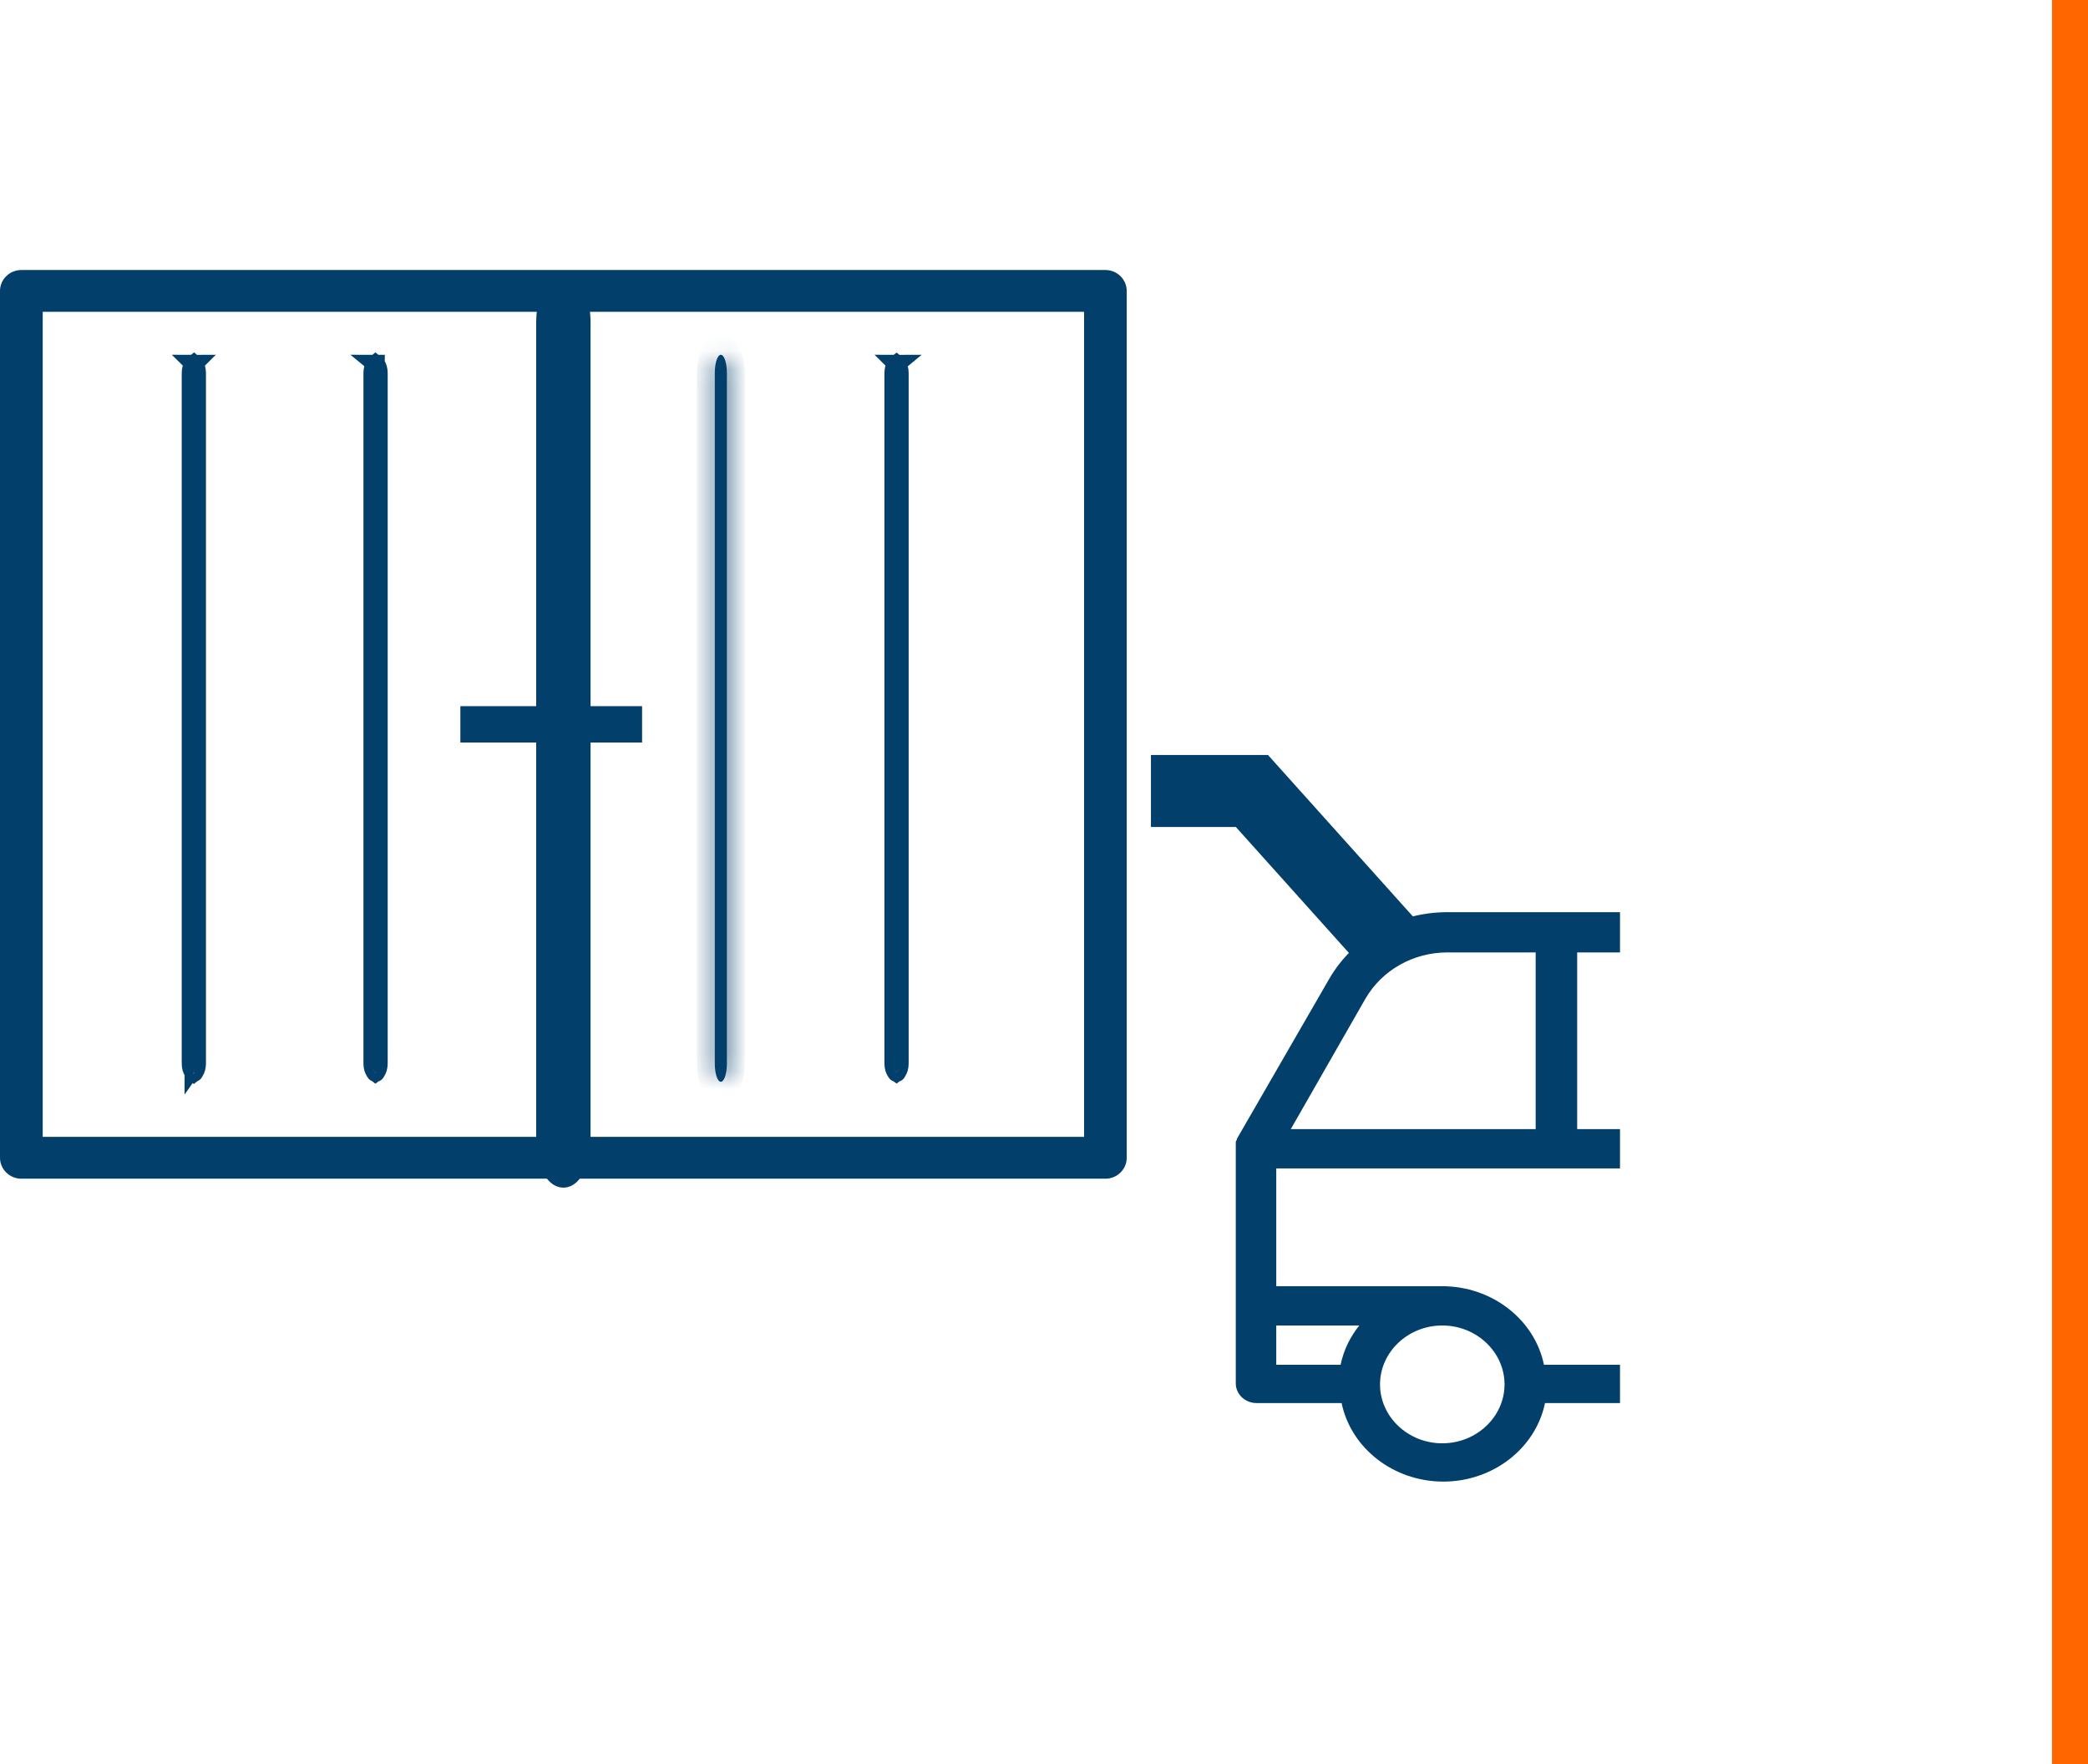 <svg width="116" height="98" viewBox="0 0 116 98" fill="none" xmlns="http://www.w3.org/2000/svg">
  <g clip-path="url(#clip0_5108_9203)">
  <path d="M61.413 65.481H1.186C0.535 65.481 0 64.96 0 64.319V16.162C0 15.524 0.531 15 1.186 15H61.41C62.061 15 62.596 15.52 62.596 16.162V64.319C62.596 64.96 62.065 65.481 61.413 65.481ZM2.373 63.158H60.227V17.323H2.373V63.158Z" fill="#023F6B"/>
  <path d="M10.783 59.597C10.783 59.598 10.782 59.597 10.78 59.596C10.782 59.597 10.783 59.597 10.783 59.597ZM10.828 59.522C10.802 59.561 10.781 59.58 10.768 59.59C10.755 59.58 10.735 59.561 10.709 59.522C10.649 59.432 10.596 59.278 10.596 59.083V20.723C10.596 20.529 10.649 20.375 10.709 20.284C10.735 20.245 10.756 20.226 10.769 20.216C10.781 20.226 10.802 20.245 10.828 20.284C10.889 20.375 10.942 20.529 10.942 20.723V59.083C10.942 59.277 10.888 59.431 10.828 59.522ZM10.783 20.209C10.783 20.209 10.782 20.21 10.78 20.21C10.782 20.209 10.783 20.209 10.783 20.209ZM10.755 20.209C10.755 20.209 10.756 20.209 10.758 20.21C10.756 20.21 10.755 20.209 10.755 20.209ZM10.756 59.597C10.755 59.597 10.754 59.598 10.754 59.598C10.754 59.597 10.755 59.597 10.756 59.597Z" fill="#023F6B" stroke="#023F6B"/>
  <path d="M20.878 59.597C20.878 59.598 20.877 59.597 20.875 59.596C20.878 59.597 20.878 59.597 20.878 59.597ZM20.924 59.522C20.898 59.562 20.877 59.581 20.864 59.59C20.852 59.581 20.831 59.562 20.805 59.522C20.745 59.432 20.691 59.278 20.691 59.083V20.723C20.691 20.529 20.745 20.375 20.805 20.284C20.831 20.245 20.852 20.226 20.864 20.216C20.877 20.226 20.898 20.245 20.924 20.284C20.984 20.375 21.038 20.529 21.038 20.723V59.083C21.038 59.278 20.984 59.432 20.924 59.522ZM20.878 20.209C20.878 20.209 20.878 20.21 20.875 20.21C20.877 20.209 20.878 20.209 20.878 20.209ZM20.851 20.209C20.851 20.209 20.852 20.209 20.854 20.21C20.852 20.21 20.851 20.209 20.851 20.209ZM20.854 59.596C20.852 59.597 20.851 59.598 20.851 59.597C20.851 59.597 20.852 59.597 20.854 59.596Z" fill="#023F6B" stroke="#023F6B"/>
  <mask id="path-4-inside-1_5108_9203" fill="white">
  <path d="M40.047 60.096C39.861 60.096 39.711 59.642 39.711 59.083V20.723C39.711 20.165 39.861 19.711 40.047 19.711C40.233 19.711 40.384 20.165 40.384 20.723V59.083C40.384 59.642 40.232 60.096 40.047 60.096Z"/>
  </mask>
  <path d="M40.047 60.096C39.861 60.096 39.711 59.642 39.711 59.083V20.723C39.711 20.165 39.861 19.711 40.047 19.711C40.233 19.711 40.384 20.165 40.384 20.723V59.083C40.384 59.642 40.232 60.096 40.047 60.096Z" fill="#023F6B"/>
  <path d="M40.047 59.096C40.44 59.096 40.654 59.336 40.703 59.398C40.761 59.472 40.77 59.517 40.758 59.484C40.74 59.427 40.711 59.285 40.711 59.083H38.711C38.711 59.44 38.758 59.804 38.86 60.114C38.91 60.264 38.991 60.457 39.13 60.633C39.259 60.798 39.562 61.096 40.047 61.096V59.096ZM40.711 59.083V20.723H38.711V59.083H40.711ZM40.711 20.723C40.711 20.521 40.74 20.38 40.758 20.323C40.77 20.289 40.761 20.334 40.703 20.408C40.654 20.471 40.44 20.711 40.047 20.711V18.711C39.562 18.711 39.259 19.008 39.13 19.173C38.991 19.35 38.91 19.543 38.86 19.692C38.758 20.002 38.711 20.367 38.711 20.723H40.711ZM40.047 20.711C39.655 20.711 39.441 20.471 39.392 20.408C39.334 20.334 39.325 20.289 39.337 20.323C39.355 20.38 39.384 20.521 39.384 20.723H41.384C41.384 20.367 41.337 20.002 41.234 19.692C41.185 19.543 41.104 19.35 40.965 19.173C40.836 19.008 40.533 18.711 40.047 18.711V20.711ZM39.384 20.723V59.083H41.384V20.723H39.384ZM39.384 59.083C39.384 59.284 39.355 59.426 39.336 59.483C39.325 59.517 39.334 59.472 39.391 59.399C39.438 59.339 39.652 59.096 40.047 59.096V61.096C40.535 61.096 40.837 60.796 40.965 60.633C41.103 60.457 41.184 60.264 41.234 60.115C41.337 59.805 41.384 59.441 41.384 59.083H39.384Z" fill="#023F6B" mask="url(#path-4-inside-1_5108_9203)"/>
  <path d="M49.822 59.597C49.822 59.598 49.821 59.597 49.819 59.596C49.821 59.597 49.822 59.597 49.822 59.597ZM49.867 59.522C49.841 59.562 49.821 59.581 49.808 59.59C49.795 59.581 49.775 59.562 49.748 59.522C49.688 59.432 49.635 59.278 49.635 59.083V20.723C49.635 20.529 49.688 20.375 49.748 20.284C49.775 20.245 49.795 20.226 49.808 20.216C49.821 20.226 49.841 20.245 49.867 20.284C49.928 20.375 49.981 20.529 49.981 20.723V59.083C49.981 59.278 49.928 59.432 49.867 59.522ZM49.822 20.209C49.822 20.209 49.821 20.21 49.819 20.21C49.821 20.209 49.822 20.209 49.822 20.209ZM49.794 20.209C49.794 20.209 49.795 20.209 49.797 20.21C49.795 20.21 49.794 20.209 49.794 20.209ZM49.797 59.596C49.795 59.597 49.794 59.598 49.794 59.597C49.794 59.597 49.795 59.597 49.797 59.596Z" fill="#023F6B" stroke="#023F6B"/>
  <path d="M31.299 65.48C30.733 65.48 30.289 64.488 30.289 63.224V17.927C30.289 16.664 30.733 15.672 31.299 15.672C31.864 15.672 32.308 16.664 32.308 17.927V63.224C32.308 64.488 31.863 65.48 31.299 65.48Z" fill="#023F6B"/>
  <path d="M31.299 65.48C30.733 65.48 30.289 64.488 30.289 63.224V17.927C30.289 16.664 30.733 15.672 31.299 15.672C31.864 15.672 32.308 16.664 32.308 17.927V63.224C32.308 64.488 31.863 65.48 31.299 65.48Z" stroke="#023F6B"/>
  <path d="M35.672 39.23H25.576V41.25H35.672V39.23Z" fill="#023F6B"/>
  <path d="M119.674 66.055L109.758 62.891L104.858 54.383C103.532 52.092 100.996 50.674 98.286 50.674H80.415C77.648 50.674 75.169 52.092 73.843 54.383L68.712 63.273V63.328C68.654 63.382 68.654 63.437 68.654 63.491V76.854C68.654 77.454 69.173 77.945 69.807 77.945H74.534C75.053 80.454 77.417 82.308 80.184 82.308C82.951 82.308 85.315 80.454 85.834 77.945H103.359C103.878 80.454 106.242 82.308 109.009 82.308C111.776 82.308 114.14 80.454 114.659 77.945H119.328C119.962 77.945 120.481 77.454 120.481 76.854V67.091C120.481 66.6 120.193 66.218 119.674 66.055ZM87.621 52.91H98.286C100.189 52.91 101.918 53.892 102.84 55.474L106.991 62.728H87.621V52.91ZM75.861 55.474C76.783 53.892 78.512 52.91 80.415 52.91H85.315V62.728H71.71L75.861 55.474ZM74.477 75.818H70.903V73.636H75.515C74.996 74.291 74.65 75 74.477 75.818ZM80.127 80.181C78.224 80.181 76.668 78.709 76.668 76.909C76.668 75.109 78.224 73.636 80.127 73.636C82.029 73.636 83.585 75.109 83.585 76.909C83.585 78.709 82.029 80.181 80.127 80.181ZM108.951 80.181C107.049 80.181 105.492 78.709 105.492 76.909C105.492 75.109 107.049 73.636 108.951 73.636C110.854 73.636 112.41 75.109 112.41 76.909C112.41 78.709 110.854 80.181 108.951 80.181ZM118.175 75.818H114.601C114.082 73.309 111.718 71.454 108.951 71.454C106.184 71.454 103.821 73.309 103.302 75.818H85.776C85.257 73.309 82.894 71.454 80.127 71.454H70.903V64.909H108.778L118.175 67.855V75.818Z" fill="#023F6B"/>
  <path d="M77.403 52.691L69.55 43.941H63.941" stroke="#023F6B" stroke-width="4"/>
  </g>
  <path d="M115 98V0" stroke="#FF6600" stroke-width="2"/>
  <defs>
  <clipPath id="clip0_5108_9203">
  <rect width="90" height="80" fill="white" transform="translate(0 9)"/>
  </clipPath>
  </defs>
</svg>